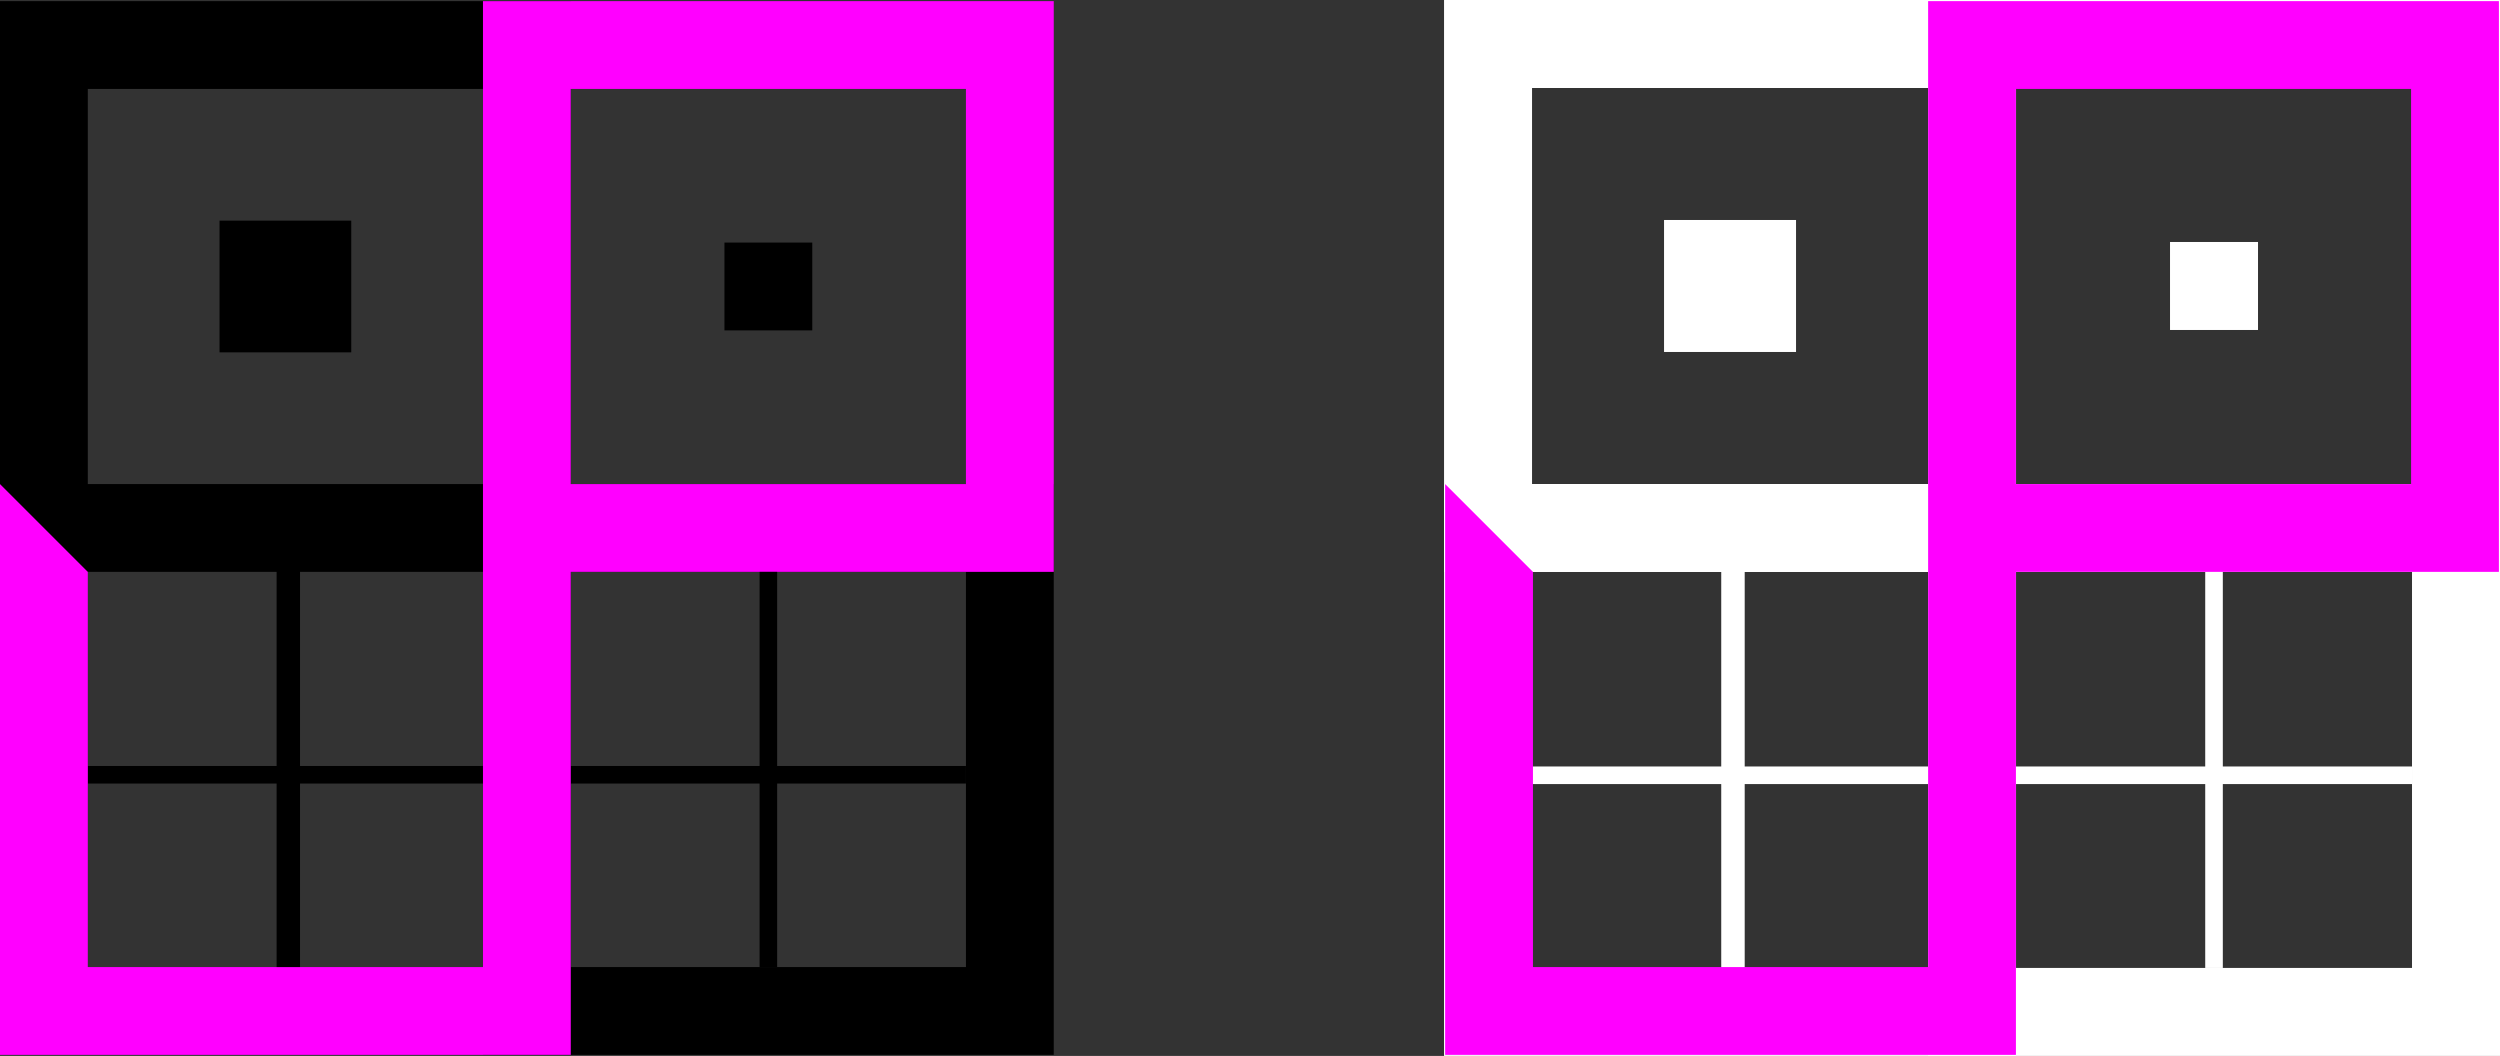 <svg id="Layer_1" data-name="Layer 1" xmlns="http://www.w3.org/2000/svg" viewBox="0 0 155.693 65.762"><rect x="0" y="0" width="155.693" height="65.762" fill="#333333" stroke="none"/><title>robot_face70</title><path d="M62.344,67.812h5.469V32.266H37.734V2.188H32.266v0H2.188V32.266h0v5.469H32.266V67.812h5.469v0H62.344ZM7.656,7.656H32.266V32.266H7.656ZM37.734,62.344V37.734H62.344V62.344Z" transform="translate(-2.188 -2.119)"/><rect x="5.469" y="47.703" width="54.687" height="1.094"/><rect x="35.547" y="5.537" width="24.609" height="24.609" style="fill:none"/><rect x="5.469" y="35.615" width="24.609" height="24.609" style="fill:none"/><path d="M67.813,7.656V2.188H32.266V62.344H7.656V37.734L2.188,32.266v5.469h0V67.812H37.734V37.734H67.813V32.266h0V7.656ZM62.344,32.266H37.734V7.656H62.344Z" transform="translate(-2.188 -2.119)" style="fill:#f0f"/><rect x="13.672" y="13.74" width="8.203" height="8.203"/><rect x="45.117" y="15.107" width="5.469" height="5.469"/><rect x="17.227" y="35.479" width="1.458" height="24.746"/><rect x="47.305" y="35.615" width="1.094" height="24.609"/><path d="M152.401,67.881h5.48V32.26H127.74V2.119h-5.48v0H92.119V37.74h30.141V67.881h5.48v0h24.661ZM97.599,7.599h24.661V32.26H97.599Zm30.141,54.801V37.74h24.661V62.401Z" transform="translate(-2.188 -2.119)" style="fill:#fff"/><rect x="95.412" y="47.734" width="54.801" height="1.096" style="fill:#fff"/><rect x="125.553" y="5.48" width="24.661" height="24.661" style="fill:none"/><rect x="95.412" y="35.621" width="24.661" height="24.661" style="fill:none"/><path d="M157.881,7.599V2.119H122.26V62.401H97.599V37.74l-5.48-5.48v5.48h0V67.881h35.621V37.74h30.141V32.26h0V7.599ZM152.401,32.26H127.74V7.599H152.401Z" transform="translate(-2.188 -2.119)" style="fill:#fff"/><rect x="103.632" y="13.7" width="8.22" height="8.22" style="fill:#fff"/><rect x="135.143" y="15.07" width="5.48" height="5.48" style="fill:#fff"/><rect x="107.194" y="35.484" width="1.461" height="24.798" style="fill:#fff"/><rect x="137.335" y="35.621" width="1.096" height="24.661" style="fill:#fff"/><rect x="125.547" y="5.537" width="24.609" height="24.609" style="fill:none"/><rect x="95.469" y="35.615" width="24.609" height="24.609" style="fill:none"/><path d="M157.813,7.656V2.188H122.266V62.344H97.656V37.734l-5.469-5.469v5.469h0V67.812h35.547V37.734h30.078V32.266h0V7.656Zm-5.469,24.609H127.734V7.656h24.609Z" transform="translate(-2.188 -2.119)" style="fill:#f0f"/></svg>